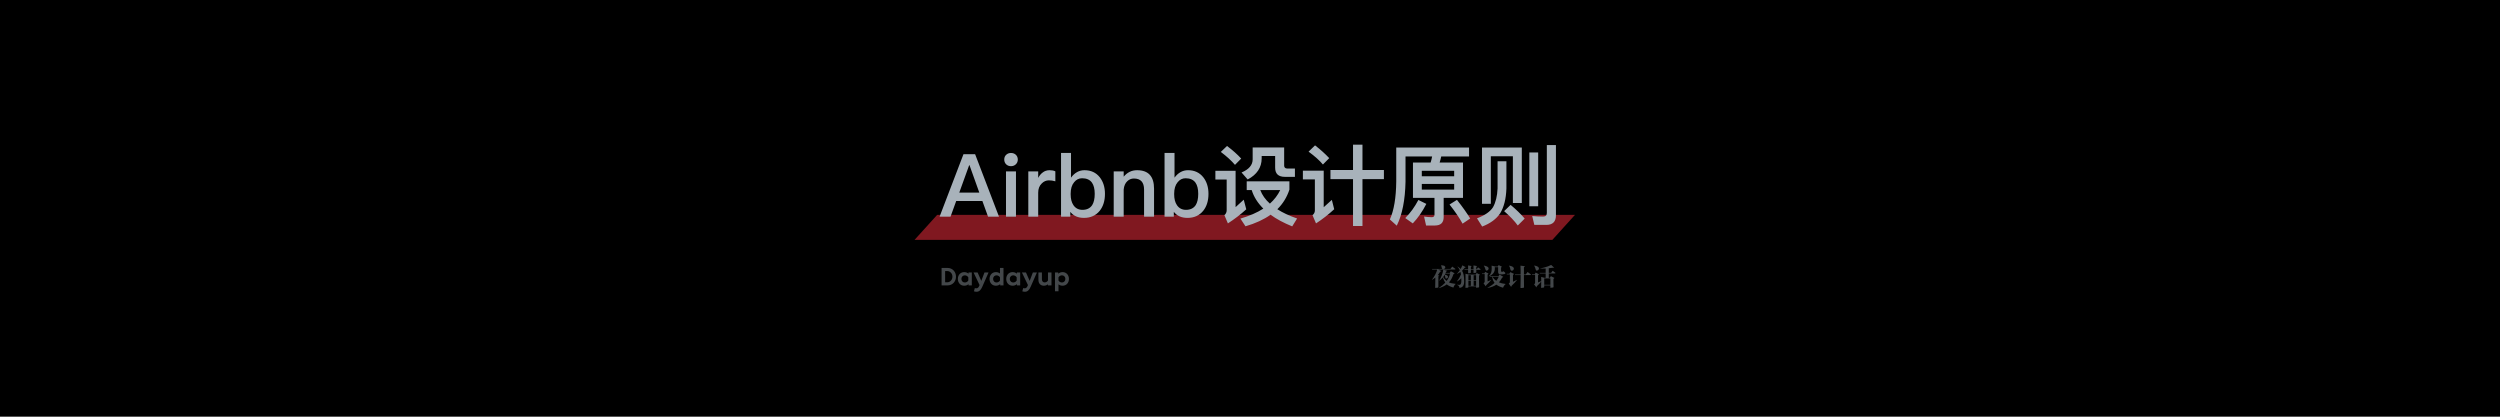 <?xml version="1.0" encoding="UTF-8"?>
<svg width="1200px" height="200px" viewBox="0 0 1200 200" version="1.1" xmlns="http://www.w3.org/2000/svg" xmlns:xlink="http://www.w3.org/1999/xlink">
    <!-- Generator: Sketch 56.3 (81716) - https://sketch.com -->
    <title>PC端banner模板备份 4</title>
    <desc>Created with Sketch.</desc>
    <g id="PC端banner模板备份-4" stroke="none" stroke-width="1" fill="none" fill-rule="evenodd">
        <rect fill="#000000" x="0" y="0" width="1200" height="200"></rect>
        <g id="编组-2" transform="translate(439, 103)">
            <g id="编组" fill="#FF3040" opacity="0.5">
                <polygon id="矩形" points="10.856 0.124 317 0.124 306.144 12.124 0 12.124"></polygon>
            </g>
            <path d="M12.96,34 L12.96,25.6 L15.72,25.6 C16.392,25.6 16.986,25.718 17.502,25.954 C18.018,26.19 18.452,26.504 18.804,26.896 C19.156,27.288 19.422,27.736 19.602,28.24 C19.782,28.744 19.872,29.264 19.872,29.8 C19.872,30.336 19.782,30.856 19.602,31.36 C19.422,31.864 19.156,32.312 18.804,32.704 C18.452,33.096 18.018,33.41 17.502,33.646 C16.986,33.882 16.392,34 15.72,34 L12.96,34 Z M15.672,32.5 C16.016,32.5 16.338,32.43 16.638,32.29 C16.938,32.15 17.202,31.96 17.43,31.72 C17.658,31.48 17.838,31.196 17.97,30.868 C18.102,30.54 18.168,30.184 18.168,29.8 C18.168,29.416 18.102,29.06 17.97,28.732 C17.838,28.404 17.658,28.12 17.43,27.88 C17.202,27.64 16.938,27.45 16.638,27.31 C16.338,27.17 16.016,27.1 15.672,27.1 L14.664,27.1 L14.664,32.5 L15.672,32.5 Z M25.896,34 L25.896,33.376 C25.584,33.656 25.254,33.854 24.906,33.97 C24.558,34.086 24.192,34.144 23.808,34.144 C23.376,34.144 22.974,34.066 22.602,33.91 C22.23,33.754 21.91,33.532 21.642,33.244 C21.374,32.956 21.162,32.612 21.006,32.212 C20.85,31.812 20.772,31.368 20.772,30.88 C20.772,30.392 20.85,29.948 21.006,29.548 C21.162,29.148 21.374,28.804 21.642,28.516 C21.91,28.228 22.23,28.006 22.602,27.85 C22.974,27.694 23.376,27.616 23.808,27.616 C24.184,27.616 24.546,27.672 24.894,27.784 C25.242,27.896 25.572,28.092 25.884,28.372 L25.884,27.796 L27.468,27.796 L27.468,34 L25.896,34 Z M25.788,30.124 C25.556,29.764 25.288,29.514 24.984,29.374 C24.68,29.234 24.396,29.164 24.132,29.164 C23.916,29.164 23.71,29.2 23.514,29.272 C23.318,29.344 23.144,29.45 22.992,29.59 C22.84,29.73 22.718,29.908 22.626,30.124 C22.534,30.34 22.488,30.592 22.488,30.88 C22.488,31.168 22.534,31.42 22.626,31.636 C22.718,31.852 22.84,32.03 22.992,32.17 C23.144,32.31 23.318,32.416 23.514,32.488 C23.71,32.56 23.916,32.596 24.132,32.596 C24.396,32.596 24.68,32.528 24.984,32.392 C25.288,32.256 25.556,32.008 25.788,31.648 L25.788,30.124 Z M28.92,35.26 C29.056,35.308 29.182,35.342 29.298,35.362 C29.414,35.382 29.524,35.392 29.628,35.392 C29.988,35.392 30.278,35.28 30.498,35.056 C30.718,34.832 30.9,34.54 31.044,34.18 L31.188,33.82 L28.308,27.796 L30.252,27.796 L32.016,31.828 L33.552,27.796 L35.496,27.796 L32.52,34.6 C32.352,34.984 32.172,35.328 31.98,35.632 C31.788,35.936 31.58,36.194 31.356,36.406 C31.132,36.618 30.884,36.778 30.612,36.886 C30.34,36.994 30.04,37.048 29.712,37.048 C29.352,37.048 28.944,36.976 28.488,36.832 L28.92,35.26 Z M41.1,34 L41.1,33.376 C40.788,33.656 40.458,33.854 40.11,33.97 C39.762,34.086 39.396,34.144 39.012,34.144 C38.58,34.144 38.178,34.066 37.806,33.91 C37.434,33.754 37.114,33.532 36.846,33.244 C36.578,32.956 36.366,32.612 36.21,32.212 C36.054,31.812 35.976,31.368 35.976,30.88 C35.976,30.392 36.054,29.948 36.21,29.548 C36.366,29.148 36.578,28.804 36.846,28.516 C37.114,28.228 37.434,28.006 37.806,27.85 C38.178,27.694 38.58,27.616 39.012,27.616 C39.372,27.616 39.716,27.666 40.044,27.766 C40.372,27.866 40.688,28.04 40.992,28.288 L40.992,25.6 L42.672,25.6 L42.672,34 L41.1,34 Z M40.992,30.124 C40.76,29.764 40.492,29.514 40.188,29.374 C39.884,29.234 39.6,29.164 39.336,29.164 C39.12,29.164 38.914,29.2 38.718,29.272 C38.522,29.344 38.35,29.45 38.202,29.59 C38.054,29.73 37.934,29.908 37.842,30.124 C37.75,30.34 37.704,30.592 37.704,30.88 C37.704,31.168 37.75,31.42 37.842,31.636 C37.934,31.852 38.054,32.03 38.202,32.17 C38.35,32.31 38.522,32.416 38.718,32.488 C38.914,32.56 39.12,32.596 39.336,32.596 C39.6,32.596 39.884,32.528 40.188,32.392 C40.492,32.256 40.76,32.008 40.992,31.648 L40.992,30.124 Z M49.116,34 L49.116,33.376 C48.804,33.656 48.474,33.854 48.126,33.97 C47.778,34.086 47.412,34.144 47.028,34.144 C46.596,34.144 46.194,34.066 45.822,33.91 C45.45,33.754 45.13,33.532 44.862,33.244 C44.594,32.956 44.382,32.612 44.226,32.212 C44.07,31.812 43.992,31.368 43.992,30.88 C43.992,30.392 44.07,29.948 44.226,29.548 C44.382,29.148 44.594,28.804 44.862,28.516 C45.13,28.228 45.45,28.006 45.822,27.85 C46.194,27.694 46.596,27.616 47.028,27.616 C47.404,27.616 47.766,27.672 48.114,27.784 C48.462,27.896 48.792,28.092 49.104,28.372 L49.104,27.796 L50.688,27.796 L50.688,34 L49.116,34 Z M49.008,30.124 C48.776,29.764 48.508,29.514 48.204,29.374 C47.9,29.234 47.616,29.164 47.352,29.164 C47.136,29.164 46.93,29.2 46.734,29.272 C46.538,29.344 46.364,29.45 46.212,29.59 C46.06,29.73 45.938,29.908 45.846,30.124 C45.754,30.34 45.708,30.592 45.708,30.88 C45.708,31.168 45.754,31.42 45.846,31.636 C45.938,31.852 46.06,32.03 46.212,32.17 C46.364,32.31 46.538,32.416 46.734,32.488 C46.93,32.56 47.136,32.596 47.352,32.596 C47.616,32.596 47.9,32.528 48.204,32.392 C48.508,32.256 48.776,32.008 49.008,31.648 L49.008,30.124 Z M52.14,35.26 C52.276,35.308 52.402,35.342 52.518,35.362 C52.634,35.382 52.744,35.392 52.848,35.392 C53.208,35.392 53.498,35.28 53.718,35.056 C53.938,34.832 54.12,34.54 54.264,34.18 L54.408,33.82 L51.528,27.796 L53.472,27.796 L55.236,31.828 L56.772,27.796 L58.716,27.796 L55.74,34.6 C55.572,34.984 55.392,35.328 55.2,35.632 C55.008,35.936 54.8,36.194 54.576,36.406 C54.352,36.618 54.104,36.778 53.832,36.886 C53.56,36.994 53.26,37.048 52.932,37.048 C52.572,37.048 52.164,36.976 51.708,36.832 L52.14,35.26 Z M64.032,34 L64.032,33.46 C63.76,33.668 63.46,33.834 63.132,33.958 C62.804,34.082 62.448,34.144 62.064,34.144 C61.272,34.144 60.636,33.896 60.156,33.4 C59.676,32.904 59.436,32.184 59.436,31.24 L59.436,27.796 L61.116,27.796 L61.116,31.108 C61.116,31.364 61.154,31.582 61.23,31.762 C61.306,31.942 61.406,32.092 61.53,32.212 C61.654,32.332 61.796,32.42 61.956,32.476 C62.116,32.532 62.28,32.56 62.448,32.56 C62.752,32.56 63.052,32.478 63.348,32.314 C63.644,32.15 63.872,31.912 64.032,31.6 L64.032,27.796 L65.712,27.796 L65.712,34 L64.032,34 Z M67.392,36.82 L67.392,27.796 L68.964,27.796 L68.964,28.384 C69.276,28.104 69.606,27.906 69.954,27.79 C70.302,27.674 70.668,27.616 71.052,27.616 C71.484,27.616 71.886,27.694 72.258,27.85 C72.63,28.006 72.95,28.228 73.218,28.516 C73.486,28.804 73.698,29.148 73.854,29.548 C74.01,29.948 74.088,30.392 74.088,30.88 C74.088,31.368 74.01,31.812 73.854,32.212 C73.698,32.612 73.486,32.956 73.218,33.244 C72.95,33.532 72.63,33.754 72.258,33.91 C71.886,34.066 71.484,34.144 71.052,34.144 C70.692,34.144 70.346,34.094 70.014,33.994 C69.682,33.894 69.368,33.72 69.072,33.472 L69.072,36.82 L67.392,36.82 Z M69.072,31.648 C69.296,32.008 69.56,32.256 69.864,32.392 C70.168,32.528 70.456,32.596 70.728,32.596 C70.944,32.596 71.15,32.56 71.346,32.488 C71.542,32.416 71.714,32.31 71.862,32.17 C72.01,32.03 72.13,31.852 72.222,31.636 C72.314,31.42 72.36,31.168 72.36,30.88 C72.36,30.592 72.314,30.34 72.222,30.124 C72.13,29.908 72.01,29.73 71.862,29.59 C71.714,29.45 71.542,29.344 71.346,29.272 C71.15,29.2 70.944,29.164 70.728,29.164 C70.456,29.164 70.168,29.234 69.864,29.374 C69.56,29.514 69.296,29.764 69.072,30.124 L69.072,31.648 Z" id="Daydayup" fill="#A8B2BA" fill-rule="nonzero" opacity="0.4"></path>
            <path d="M251.852,31.756 L251.816,31.696 C252.888,29.92 253.54,28.16 253.772,26.416 L255.728,26.992 L255.164,27.34 C255.076,27.596 254.984,27.816 254.888,28 L256.868,28 L257.408,27.184 L259.244,28.18 L258.632,28.66 C258.096,30.292 257.384,31.588 256.496,32.548 C257.2,32.876 258.28,33.116 259.736,33.268 L259.712,33.34 C259.24,33.684 258.88,34.252 258.632,35.044 C257.168,34.596 256.108,34.08 255.452,33.496 C254.492,34.216 253.224,34.824 251.648,35.32 L251.612,35.26 C252.908,34.388 253.944,33.524 254.72,32.668 C254.312,32.116 253.924,31.28 253.556,30.16 C253.148,30.64 252.58,31.172 251.852,31.756 Z M248.408,26.38 L248.408,26.092 L253.412,26.092 C253.22,26.036 253.108,25.884 253.076,25.636 C252.98,25.06 252.844,24.656 252.668,24.424 L252.716,24.364 C254.06,24.34 254.74,24.652 254.756,25.3 C254.732,25.684 254.48,25.948 254,26.092 L257.228,26.092 L258.068,24.964 L259.532,26.044 C259.588,26.084 259.616,26.124 259.616,26.164 C259.584,26.292 259.46,26.364 259.244,26.38 L251.24,26.38 L252.896,27.088 L252.272,27.424 C251.912,28.04 251.524,28.588 251.108,29.068 L251.876,29.212 L251.42,29.632 L251.42,34.648 C251.428,34.912 251.304,35.064 251.048,35.104 C250.632,35.168 250.244,35.196 249.884,35.188 C249.932,33.98 249.956,32.712 249.956,31.384 L249.956,30.208 C249.476,30.616 248.94,31 248.348,31.36 L248.324,31.288 C249.588,29.608 250.444,27.972 250.892,26.38 L248.408,26.38 Z M257.06,28.288 L254.78,28.288 C254.708,28.456 254.612,28.632 254.492,28.816 C255.596,29.072 256.108,29.44 256.028,29.92 C255.972,30.392 255.704,30.656 255.224,30.712 C254.944,30.72 254.784,30.56 254.744,30.232 L254.708,29.98 C254.66,29.564 254.568,29.212 254.432,28.924 C254.208,29.316 253.96,29.676 253.688,30.004 C254.264,30.82 254.828,31.44 255.38,31.864 C256.164,30.808 256.724,29.616 257.06,28.288 Z M270.92,31.54 C270.92,31.964 270.932,32.764 270.956,33.94 C270.964,34.268 270.968,34.492 270.968,34.612 C270.984,34.836 270.9,34.96 270.716,34.984 C270.42,35.056 270.024,35.104 269.528,35.128 L269.528,34.468 L265.832,34.468 L265.832,34.684 C265.864,34.94 265.768,35.072 265.544,35.08 C265.12,35.152 264.744,35.184 264.416,35.176 C264.44,34.28 264.456,33.24 264.464,32.056 L264.464,30.616 C264.456,29.512 264.448,28.776 264.44,28.408 L266.144,28.804 L269.348,28.804 L269.792,28.036 L271.352,28.828 L270.92,29.356 L270.92,31.54 Z M260.384,28.468 L260.336,28.408 C260.88,27.832 261.344,27.264 261.728,26.704 C261.48,26.16 261.104,25.576 260.6,24.952 L260.648,24.892 C261.272,25.332 261.76,25.74 262.112,26.116 C262.448,25.548 262.712,24.96 262.904,24.352 L264.596,25.264 L264.008,25.552 C263.624,26.088 263.212,26.556 262.772,26.956 C263.484,27.972 263.824,29.692 263.792,32.116 C263.808,34.028 263.052,35.052 261.524,35.188 C261.524,34.436 261.136,33.956 260.36,33.748 L260.372,33.676 L261.512,33.748 C262.112,33.732 262.424,33.124 262.448,31.924 C262.448,31.428 262.44,30.976 262.424,30.568 C261.896,31.136 261.216,31.652 260.384,32.116 L260.336,32.068 C261.176,30.948 261.824,29.828 262.28,28.708 C262.224,28.268 262.14,27.876 262.028,27.532 C261.588,27.844 261.04,28.156 260.384,28.468 Z M263.936,26.5 L263.936,26.224 L265.7,26.224 L265.7,25.852 C265.7,25.284 265.692,24.8 265.676,24.4 L267.428,24.7 L267.02,25.12 L267.02,26.224 L268.292,26.224 L268.292,25.648 C268.292,25.384 268.284,24.972 268.268,24.412 L270.02,24.712 L269.612,25.12 L269.612,26.224 L269.852,26.224 L270.464,25.336 L271.64,26.188 C271.688,26.22 271.712,26.264 271.712,26.32 C271.696,26.432 271.58,26.492 271.364,26.5 L269.612,26.5 C269.628,26.892 269.636,27.272 269.636,27.64 C269.636,27.792 269.56,27.888 269.408,27.928 C269.128,27.992 268.756,28.032 268.292,28.048 L268.292,26.5 L267.02,26.5 L267.02,27.748 C267.02,27.924 266.932,28.032 266.756,28.072 C266.412,28.136 266.06,28.172 265.7,28.18 L265.7,26.5 L263.936,26.5 Z M265.832,31.708 L265.832,34.18 L267.008,34.18 L267.008,31.708 L265.832,31.708 Z M268.352,31.708 L268.352,34.18 L269.528,34.18 L269.528,31.708 L268.352,31.708 Z M265.832,29.092 L265.832,31.42 L267.008,31.42 L267.008,29.092 L265.832,29.092 Z M269.528,29.092 L268.352,29.092 L268.352,31.42 L269.528,31.42 L269.528,29.092 Z M274.952,35.176 C276.408,34.392 277.552,33.584 278.384,32.752 C277.84,32.048 277.436,31.076 277.172,29.836 L276.152,29.836 L276.152,29.548 L280.268,29.548 L280.808,28.804 L282.584,29.872 L281.984,30.328 C281.52,31.224 281.02,31.96 280.484,32.536 C281.356,32.912 282.428,33.168 283.7,33.304 L283.7,33.376 C283.164,33.776 282.752,34.352 282.464,35.104 C281.056,34.704 279.984,34.212 279.248,33.628 C278.144,34.396 276.724,34.932 274.988,35.236 L274.952,35.176 Z M276.968,24.508 L278.852,24.952 L279.908,24.952 L280.34,24.232 L281.912,24.988 L281.516,25.468 L281.516,27.088 C281.5,27.352 281.62,27.476 281.876,27.46 L282.044,27.46 C282.284,27.468 282.476,27.376 282.62,27.184 L282.668,27.184 C283.316,27.656 283.624,27.996 283.592,28.204 C283.472,28.508 283.004,28.672 282.188,28.696 L281.324,28.696 C280.46,28.744 280.052,28.292 280.1,27.34 L280.1,25.24 L278.504,25.24 L278.504,25.66 C278.632,27.476 277.688,28.808 275.672,29.656 L275.624,29.596 C276.192,28.964 276.564,28.396 276.74,27.892 C276.932,27.396 277.024,26.716 277.016,25.852 C277.016,25.364 277,24.916 276.968,24.508 Z M273.644,28.564 L272.372,28.564 L272.372,28.276 L273.452,28.276 L273.884,27.496 L275.504,28.324 L275.036,28.828 L275.036,32.104 L276.728,31.348 L276.764,31.408 C276.012,32.296 275.236,33.112 274.436,33.856 L274.172,34.432 L273.092,32.968 C273.476,32.744 273.66,32.448 273.644,32.08 L273.644,28.564 Z M280.4,29.836 L277.292,29.836 C277.9,30.684 278.54,31.344 279.212,31.816 C279.668,31.24 280.064,30.58 280.4,29.836 Z M273.236,24.496 L273.272,24.46 C274.824,24.756 275.58,25.244 275.54,25.924 C275.46,26.492 275.14,26.816 274.58,26.896 C274.3,26.904 274.112,26.708 274.016,26.308 C273.824,25.588 273.564,24.984 273.236,24.496 Z M290.828,24.508 L293.012,24.808 L292.484,25.3 L292.484,28.732 L293.36,28.732 L294.248,27.544 L295.76,28.684 C295.816,28.732 295.844,28.776 295.844,28.816 C295.82,28.936 295.696,29.004 295.472,29.02 L292.484,29.02 L292.484,30.724 C292.484,31.084 292.5,32.448 292.532,34.816 C292.54,35 292.46,35.104 292.292,35.128 C291.812,35.216 291.324,35.256 290.828,35.248 C290.876,33.176 290.9,31.828 290.9,31.204 L290.9,29.02 L288.224,29.02 L288.224,28.732 L290.9,28.732 L290.9,27.004 C290.892,26.124 290.868,25.292 290.828,24.508 Z M287.228,32.26 L289.196,31.276 L289.232,31.312 C288.352,32.408 287.48,33.348 286.616,34.132 L286.34,34.708 L285.188,33.124 C285.572,32.9 285.756,32.604 285.74,32.236 L285.74,28.708 L284.252,28.708 L284.252,28.42 L285.476,28.42 L285.956,27.604 L287.756,28.48 L287.228,29.02 L287.228,32.26 Z M285.344,24.532 L285.368,24.484 C286.928,24.756 287.688,25.252 287.648,25.972 C287.584,26.556 287.264,26.88 286.688,26.944 C286.328,26.944 286.104,26.752 286.016,26.368 C285.856,25.616 285.632,25.004 285.344,24.532 Z M300.308,25.948 L300.284,25.876 C301.996,25.492 303.256,25.144 304.064,24.832 C304.616,24.632 305.116,24.412 305.564,24.172 L307.028,25.516 L306.32,25.516 C305.736,25.604 305.1,25.684 304.412,25.756 L304.412,27.976 L305.54,27.976 L306.296,26.968 L307.568,27.928 C307.616,27.96 307.64,28.008 307.64,28.072 C307.608,28.184 307.484,28.248 307.268,28.264 L304.412,28.264 L304.412,30.34 L304.976,30.34 L305.408,29.548 L307.124,30.412 L306.656,30.904 L306.656,32.308 C306.656,32.852 306.672,33.624 306.704,34.624 C306.728,34.848 306.636,34.976 306.428,35.008 C306.092,35.08 305.68,35.124 305.192,35.14 L305.192,34 L302.228,34 L302.228,34.624 C302.236,34.872 302.124,35.016 301.892,35.056 C301.476,35.136 301.092,35.176 300.74,35.176 C300.772,34.016 300.788,33.196 300.788,32.716 L300.788,32.152 C300.116,32.96 299.424,33.692 298.712,34.348 L298.484,34.96 L297.344,33.448 C297.696,33.256 297.864,32.976 297.848,32.608 L297.848,28.948 L296.384,28.948 L296.384,28.66 L297.656,28.66 L298.112,27.832 L299.72,28.648 L299.264,29.128 L299.264,32.584 L300.788,31.936 L300.788,31.744 C300.788,30.92 300.78,30.312 300.764,29.92 L302.336,30.34 L302.924,30.34 L302.924,28.264 L300.068,28.264 L300.068,27.976 L302.924,27.976 L302.924,25.876 C301.908,25.932 301.036,25.956 300.308,25.948 Z M305.192,30.628 L302.228,30.628 L302.228,33.712 L305.192,33.712 L305.192,30.628 Z M297.392,24.484 L297.428,24.448 C298.956,24.704 299.712,25.192 299.696,25.912 C299.6,26.488 299.26,26.816 298.676,26.896 C298.388,26.896 298.208,26.728 298.136,26.392 C297.992,25.72 297.744,25.084 297.392,24.484 Z" id="夜猫设计话" fill="#A8B2BA" fill-rule="nonzero" opacity="0.4"></path>
        </g>
        <path d="M462.466,74.012 L468.052,74.012 L479.518,104 L474.268,104 L471.538,96.482 L458.98,96.482 L456.25,104 L451,104 L462.466,74.012 Z M460.45,92.45 L470.068,92.45 L465.364,79.304 L465.196,79.304 L460.45,92.45 Z M485.272,73.424 C486.196,73.424 486.994,73.718 487.624,74.306 C488.212,74.894 488.548,75.65 488.548,76.574 C488.548,77.498 488.212,78.296 487.582,78.884 C486.952,79.472 486.196,79.766 485.272,79.766 C484.348,79.766 483.592,79.472 482.962,78.884 C482.332,78.254 482.038,77.498 482.038,76.574 C482.038,75.65 482.332,74.894 482.962,74.306 C483.592,73.718 484.348,73.424 485.272,73.424 Z M482.878,82.286 L487.666,82.286 L487.666,104 L482.878,104 L482.878,82.286 Z M503.836,81.698 C504.886,81.698 505.81,81.866 506.566,82.244 L506.566,87.032 C505.474,86.696 504.466,86.57 503.458,86.57 C502.198,86.57 501.064,87.032 500.056,88.04 C498.88,89.174 498.334,90.644 498.334,92.492 L498.334,104 L493.588,104 L493.588,82.286 L498.334,82.286 L498.334,85.394 C498.922,84.302 499.594,83.462 500.392,82.874 C501.358,82.076 502.492,81.698 503.836,81.698 Z M509.296,73.424 L514.084,73.424 L514.084,85.268 C515.848,82.874 518.032,81.698 520.552,81.698 C523.66,81.698 526.096,82.832 527.902,85.1 C529.54,87.2 530.38,89.846 530.38,93.038 C530.38,96.356 529.54,99.086 527.86,101.186 C526.012,103.454 523.492,104.588 520.3,104.588 C517.444,104.588 515.26,103.622 513.748,101.69 L513.748,104 L509.296,104 L509.296,73.424 Z M519.418,85.562 C517.864,85.562 516.604,86.192 515.596,87.452 C514.462,88.796 513.916,90.644 513.916,92.954 L513.916,93.29 C513.916,95.39 514.336,97.154 515.26,98.498 C516.268,99.968 517.696,100.724 519.586,100.724 C521.686,100.724 523.24,99.968 524.248,98.456 C525.046,97.196 525.466,95.39 525.466,93.038 C525.466,90.686 525.004,88.922 524.164,87.704 C523.156,86.276 521.56,85.562 519.418,85.562 Z M545.794,81.698 C551.212,81.698 553.942,84.638 553.942,90.602 L553.942,104 L549.154,104 L549.154,91.022 C549.154,87.452 547.516,85.688 544.24,85.688 C543.064,85.688 542.014,86.108 541.132,86.948 C540.124,87.872 539.536,89.216 539.368,90.938 L539.368,104 L534.58,104 L534.58,82.286 L539.368,82.286 L539.368,84.806 C540.208,83.798 541.174,83 542.224,82.496 C543.316,81.95 544.492,81.698 545.794,81.698 Z M558.982,73.424 L563.77,73.424 L563.77,85.268 C565.534,82.874 567.718,81.698 570.238,81.698 C573.346,81.698 575.782,82.832 577.588,85.1 C579.226,87.2 580.066,89.846 580.066,93.038 C580.066,96.356 579.226,99.086 577.546,101.186 C575.698,103.454 573.178,104.588 569.986,104.588 C567.13,104.588 564.946,103.622 563.434,101.69 L563.434,104 L558.982,104 L558.982,73.424 Z M569.104,85.562 C567.55,85.562 566.29,86.192 565.282,87.452 C564.148,88.796 563.602,90.644 563.602,92.954 L563.602,93.29 C563.602,95.39 564.022,97.154 564.946,98.498 C565.954,99.968 567.382,100.724 569.272,100.724 C571.372,100.724 572.926,99.968 573.934,98.456 C574.732,97.196 575.152,95.39 575.152,93.038 C575.152,90.686 574.69,88.922 573.85,87.704 C572.842,86.276 571.246,85.562 569.104,85.562 Z M588.97,70.064 C591.658,72.08 593.926,74.096 595.774,76.112 L592.792,79.136 C591.154,77.204 588.886,75.104 585.988,72.92 L588.97,70.064 Z M583.384,81.992 L593.086,81.992 L593.086,99.422 C594.304,98.33 595.606,97.154 596.992,95.852 L598.21,100.472 C595.438,102.992 592.498,105.218 589.39,107.234 L587.71,103.286 C588.424,102.656 588.802,101.858 588.802,100.934 L588.802,86.192 L583.384,86.192 L583.384,81.992 Z M598.42,87.032 L618.916,87.032 L618.916,91.022 C617.74,94.634 615.808,97.784 613.12,100.43 C615.724,102.11 618.874,103.58 622.612,104.882 L620.26,108.662 C616.144,106.982 612.658,105.134 609.886,103.076 C606.61,105.386 602.62,107.234 597.832,108.62 L595.396,104.924 C599.722,103.664 603.376,102.068 606.4,100.136 C603.712,97.448 601.822,94.508 600.814,91.232 L598.42,91.232 L598.42,87.032 Z M604.93,91.232 C605.854,93.626 607.366,95.81 609.55,97.742 C611.692,95.81 613.33,93.668 614.506,91.232 L604.93,91.232 Z M601.276,70.778 L616.396,70.778 L616.396,79.472 C616.396,80.396 616.9,80.9 617.95,80.9 L621.562,80.9 L621.562,84.89 L616.774,84.89 C613.624,84.89 612.07,83.42 612.07,80.48 L612.07,74.894 L605.602,74.894 L605.602,76.028 C605.602,80.396 603.334,83.798 598.882,86.15 L595.942,82.79 C599.47,81.32 601.276,79.22 601.276,76.49 L601.276,70.778 Z M638.614,81.614 L649.45,81.614 L649.45,69.434 L653.986,69.434 L653.986,81.614 L664.276,81.614 L664.276,85.982 L653.986,85.982 L653.986,108.494 L649.45,108.494 L649.45,85.982 L638.614,85.982 L638.614,81.614 Z M631.222,69.77 C633.868,71.828 636.136,73.886 638.026,75.902 L635.002,78.968 C633.406,77.036 631.096,74.978 628.114,72.794 L631.222,69.77 Z M625.384,81.908 L635.38,81.908 L635.38,99.464 C636.598,98.414 637.9,97.238 639.286,95.936 L640.42,100.43 C637.69,102.95 634.792,105.218 631.684,107.234 L630.004,103.286 C630.76,102.656 631.138,101.9 631.138,101.018 L631.138,86.108 L625.384,86.108 L625.384,81.908 Z M678.22,78.002 L686.704,78.002 C686.998,77.036 687.25,76.07 687.418,75.104 L674.65,75.104 L674.65,87.158 C674.482,95.936 673.096,102.992 670.45,108.326 L667.132,105.344 C669.106,100.976 670.114,94.886 670.198,87.158 L670.198,70.82 L705.142,70.82 L705.142,75.104 L691.786,75.104 C691.576,76.112 691.324,77.078 691.03,78.002 L702.244,78.002 L702.244,94.97 L692.962,94.97 L692.962,104.21 C692.962,106.898 691.534,108.242 688.762,108.242 L684.52,108.242 L683.554,103.958 C684.856,104.126 686.074,104.252 687.25,104.252 C688.09,104.252 688.552,103.874 688.552,103.118 L688.552,94.97 L678.22,94.97 L678.22,78.002 Z M698.002,91.022 L698.002,88.292 L682.462,88.292 L682.462,91.022 L698.002,91.022 Z M682.462,84.596 L698.002,84.596 L698.002,81.992 L682.462,81.992 L682.462,84.596 Z M680.824,95.978 L684.646,97.868 C682.798,101.48 680.656,104.588 678.136,107.234 L674.524,104.672 C676.96,102.236 679.06,99.338 680.824,95.978 Z M699.346,95.936 C702.076,99.38 704.176,102.362 705.688,104.882 L702.034,107.36 C700.522,104.588 698.422,101.522 695.776,98.162 L699.346,95.936 Z M730.468,70.82 L730.468,97.448 L726.184,97.448 L726.184,75.02 L715.6,75.02 L715.6,97.826 L711.358,97.826 L711.358,70.82 L730.468,70.82 Z M725.092,98.33 C727.738,100.556 730.006,102.74 731.854,104.924 L728.536,108.242 C726.982,106.1 724.798,103.79 721.984,101.354 L725.092,98.33 Z M718.834,77.414 L723.076,77.414 L723.076,90.476 C722.908,95.432 721.9,99.422 720.094,102.362 C718.288,105.092 715.39,107.234 711.442,108.746 L708.964,104.798 C712.744,103.37 715.306,101.564 716.65,99.464 C717.952,97.112 718.666,94.13 718.834,90.476 L718.834,77.414 Z M734.08,73.172 L738.322,73.172 L738.322,99.002 L734.08,99.002 L734.08,73.172 Z M742.27,107.948 L736.474,107.948 L735.466,103.706 C737.314,103.874 739.078,103.958 740.716,103.958 C741.892,103.958 742.48,103.37 742.48,102.236 L742.48,69.644 L746.848,69.644 L746.848,103.37 C746.848,106.394 745.294,107.948 742.27,107.948 Z" id="Airbnb设计原则" fill="#A8B2BA" fill-rule="nonzero"></path>
    </g>
</svg>
